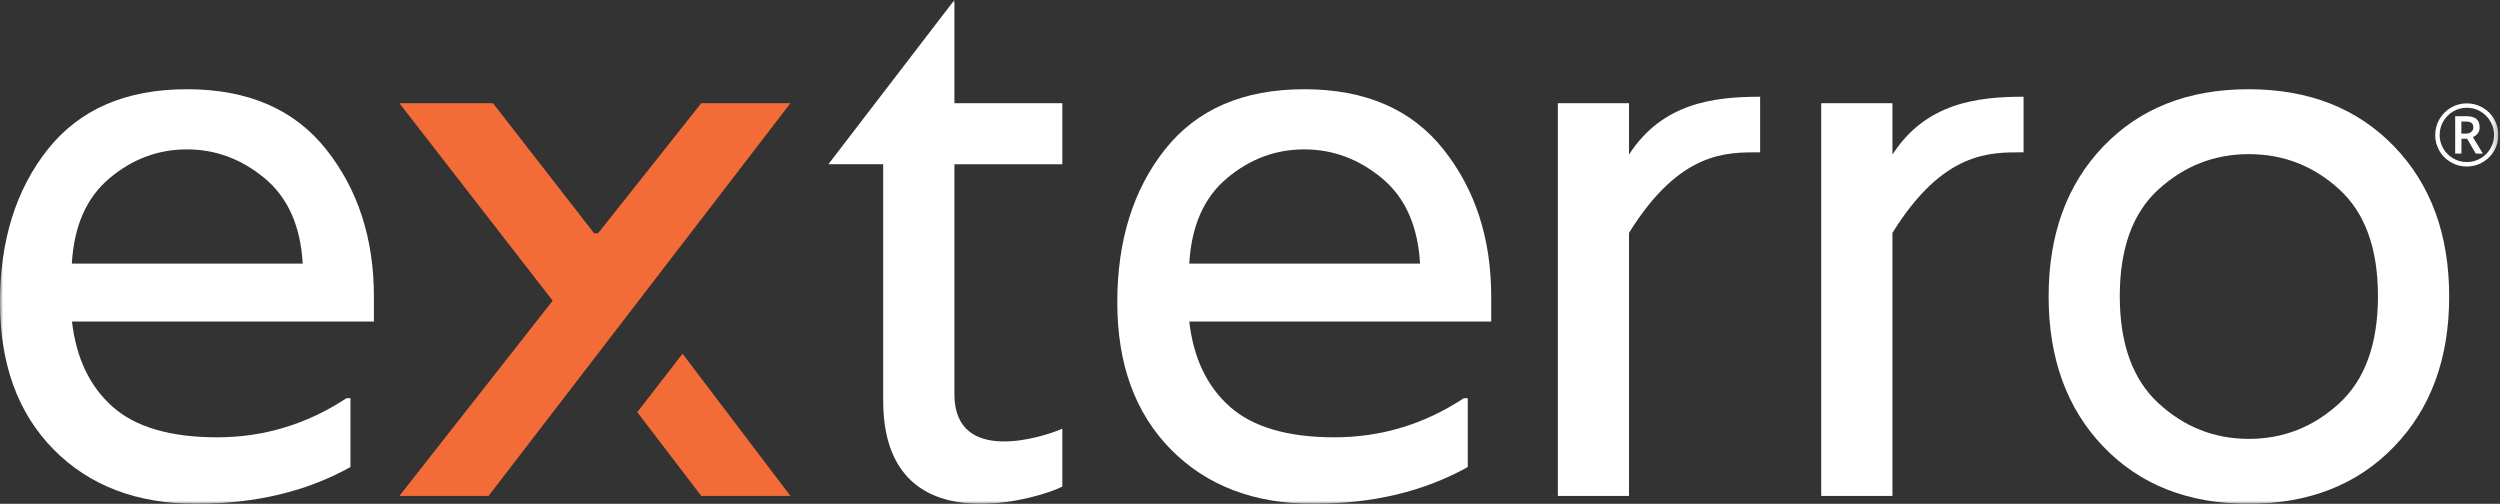 <svg width="397" height="80" viewBox="0 0 397 80" fill="none" xmlns="http://www.w3.org/2000/svg">
<rect x="0" y="0" width="397" height="80" fill="#333333" stroke="none"/>
<g clip-path="url(#clip0_5_4216)">
<path d="M125.526 16.383H111.366L94.973 37.046H94.348L78.282 16.383H63.418L87.765 47.75L63.418 78.759H77.577L125.526 16.383Z" fill="#F36C38"/>
<path d="M101.199 65.454L111.367 78.759H125.526L108.388 56.17L101.199 65.454Z" fill="#F36C38"/>
<mask id="mask0_5_4216" style="mask-type:luminance" maskUnits="userSpaceOnUse" x="0" y="0" width="397" height="80">
<path d="M396.753 0H0V80H396.753V0Z" fill="white"/>
</mask>
<g mask="url(#mask0_5_4216)">
<path d="M151.56 0V16.393H168.698V26.084H151.56V62.614C151.56 73.953 165.719 69.406 168.698 68.075V77.269C165.223 79.087 140.251 86.941 140.251 63.607V26.074H131.553L151.56 0Z" fill="white"/>
<path d="M279.509 15.37V24.188C274.187 24.188 266.789 23.939 258.687 36.976V78.749H247.387V16.383H258.687V24.545C263.959 16.383 272.082 15.36 279.509 15.36" fill="white"/>
<path d="M321.341 15.37V24.188C316.018 24.188 308.621 23.939 300.519 36.976V78.749H289.209V16.383H300.519V24.545C305.791 16.383 313.913 15.36 321.341 15.36" fill="white"/>
<path d="M325.322 47.084C325.322 37.225 328.221 29.281 334.02 23.234C339.819 17.187 347.494 14.169 357.066 14.169C366.638 14.169 374.333 17.197 380.171 23.234C386.01 29.281 388.929 37.225 388.929 47.084C388.929 56.944 386.01 64.888 380.171 70.934C374.333 76.981 366.638 80 357.066 80C347.494 80 339.819 76.981 334.02 70.934C328.221 64.888 325.322 56.944 325.322 47.084ZM342.778 64.044C346.878 67.817 351.654 69.693 357.125 69.693C362.596 69.693 367.372 67.807 371.473 64.044C375.574 60.28 377.619 54.601 377.619 47.025C377.619 39.449 375.564 33.799 371.473 30.066C367.382 26.332 362.596 24.476 357.125 24.476C351.654 24.476 346.878 26.342 342.778 30.066C338.677 33.789 336.621 39.449 336.621 47.025C336.621 54.601 338.677 60.27 342.778 64.044Z" fill="white"/>
<path d="M59.377 47.084V51.056H11.429C12.094 56.855 14.248 61.363 17.892 64.6C21.537 67.827 27.067 69.445 34.474 69.445C41.882 69.445 48.733 67.38 55.028 63.229H55.654V74.162C48.693 78.054 40.521 80 31.118 80C21.715 80 14.179 77.12 8.509 71.371C2.84 65.612 0 57.828 0 48.018C0 38.208 2.522 30.115 7.576 23.731C12.63 17.356 19.997 14.169 29.689 14.169C39.379 14.169 46.747 17.356 51.801 23.731C56.855 30.105 59.377 37.89 59.377 47.084ZM11.429 41.862H48.068C47.74 35.904 45.724 31.386 42.041 28.318C38.357 25.26 34.236 23.721 29.678 23.721C25.121 23.721 21.02 25.25 17.376 28.318C13.732 31.386 11.746 35.894 11.409 41.862" fill="white"/>
<path d="M236.803 47.084V51.056H188.854C189.52 56.855 191.664 61.363 195.318 64.6C198.962 67.827 204.493 69.445 211.9 69.445C219.307 69.445 226.159 67.38 232.464 63.229H233.079V74.162C226.129 78.054 217.947 80 208.544 80C199.141 80 191.605 77.12 185.935 71.371C180.266 65.612 177.426 57.828 177.426 48.018C177.426 38.208 179.948 30.115 185.002 23.731C190.056 17.356 197.423 14.169 207.114 14.169C216.805 14.169 224.173 17.356 229.227 23.731C234.281 30.105 236.803 37.89 236.803 47.084ZM188.854 41.862H225.503C225.166 35.904 223.16 31.386 219.476 28.318C215.792 25.26 211.672 23.721 207.114 23.721C202.557 23.721 198.466 25.25 194.822 28.318C191.178 31.386 189.192 35.894 188.854 41.862Z" fill="white"/>
<path d="M386.715 21.437C386.715 20.544 386.933 19.71 387.38 18.935C387.827 18.161 388.432 17.545 389.217 17.088C389.991 16.642 390.835 16.413 391.729 16.413C392.622 16.413 393.456 16.631 394.231 17.078C395.005 17.525 395.621 18.131 396.068 18.915C396.515 19.69 396.743 20.534 396.743 21.427C396.743 22.321 396.525 23.125 396.098 23.9C395.661 24.664 395.055 25.29 394.281 25.747C393.496 26.213 392.652 26.442 391.719 26.442C390.786 26.442 389.951 26.213 389.167 25.747C388.393 25.29 387.777 24.674 387.35 23.9C386.913 23.135 386.705 22.301 386.705 21.427M387.41 21.427C387.41 22.192 387.608 22.917 387.995 23.582C388.383 24.257 388.909 24.783 389.584 25.161C390.249 25.548 390.974 25.737 391.739 25.737C392.503 25.737 393.228 25.538 393.893 25.161C394.559 24.773 395.085 24.247 395.472 23.592C395.859 22.927 396.058 22.212 396.058 21.427C396.058 20.643 395.859 19.938 395.472 19.273C395.085 18.608 394.559 18.081 393.903 17.694C393.238 17.307 392.523 17.108 391.739 17.108C390.954 17.108 390.249 17.297 389.584 17.684C388.919 18.071 388.393 18.598 388.005 19.253C387.618 19.908 387.419 20.633 387.419 21.417M393.774 20.206C393.774 20.564 393.685 20.881 393.486 21.149C393.298 21.427 393.03 21.626 392.692 21.765L394.281 24.396H393.159L391.778 22.033H390.875V24.396H389.882V18.449H391.62C392.354 18.449 392.9 18.598 393.248 18.886C393.595 19.173 393.764 19.62 393.764 20.206M390.865 21.219H391.58C391.937 21.219 392.225 21.13 392.434 20.941C392.652 20.762 392.761 20.524 392.761 20.236C392.761 19.898 392.662 19.66 392.473 19.521C392.285 19.372 391.977 19.302 391.57 19.302H390.865V21.219Z" fill="white"/>
</g>
</g>
<defs>
<clipPath id="clip0_5_4216">
<rect width="396.753" height="80" fill="white"/>
</clipPath>
</defs>
</svg>
